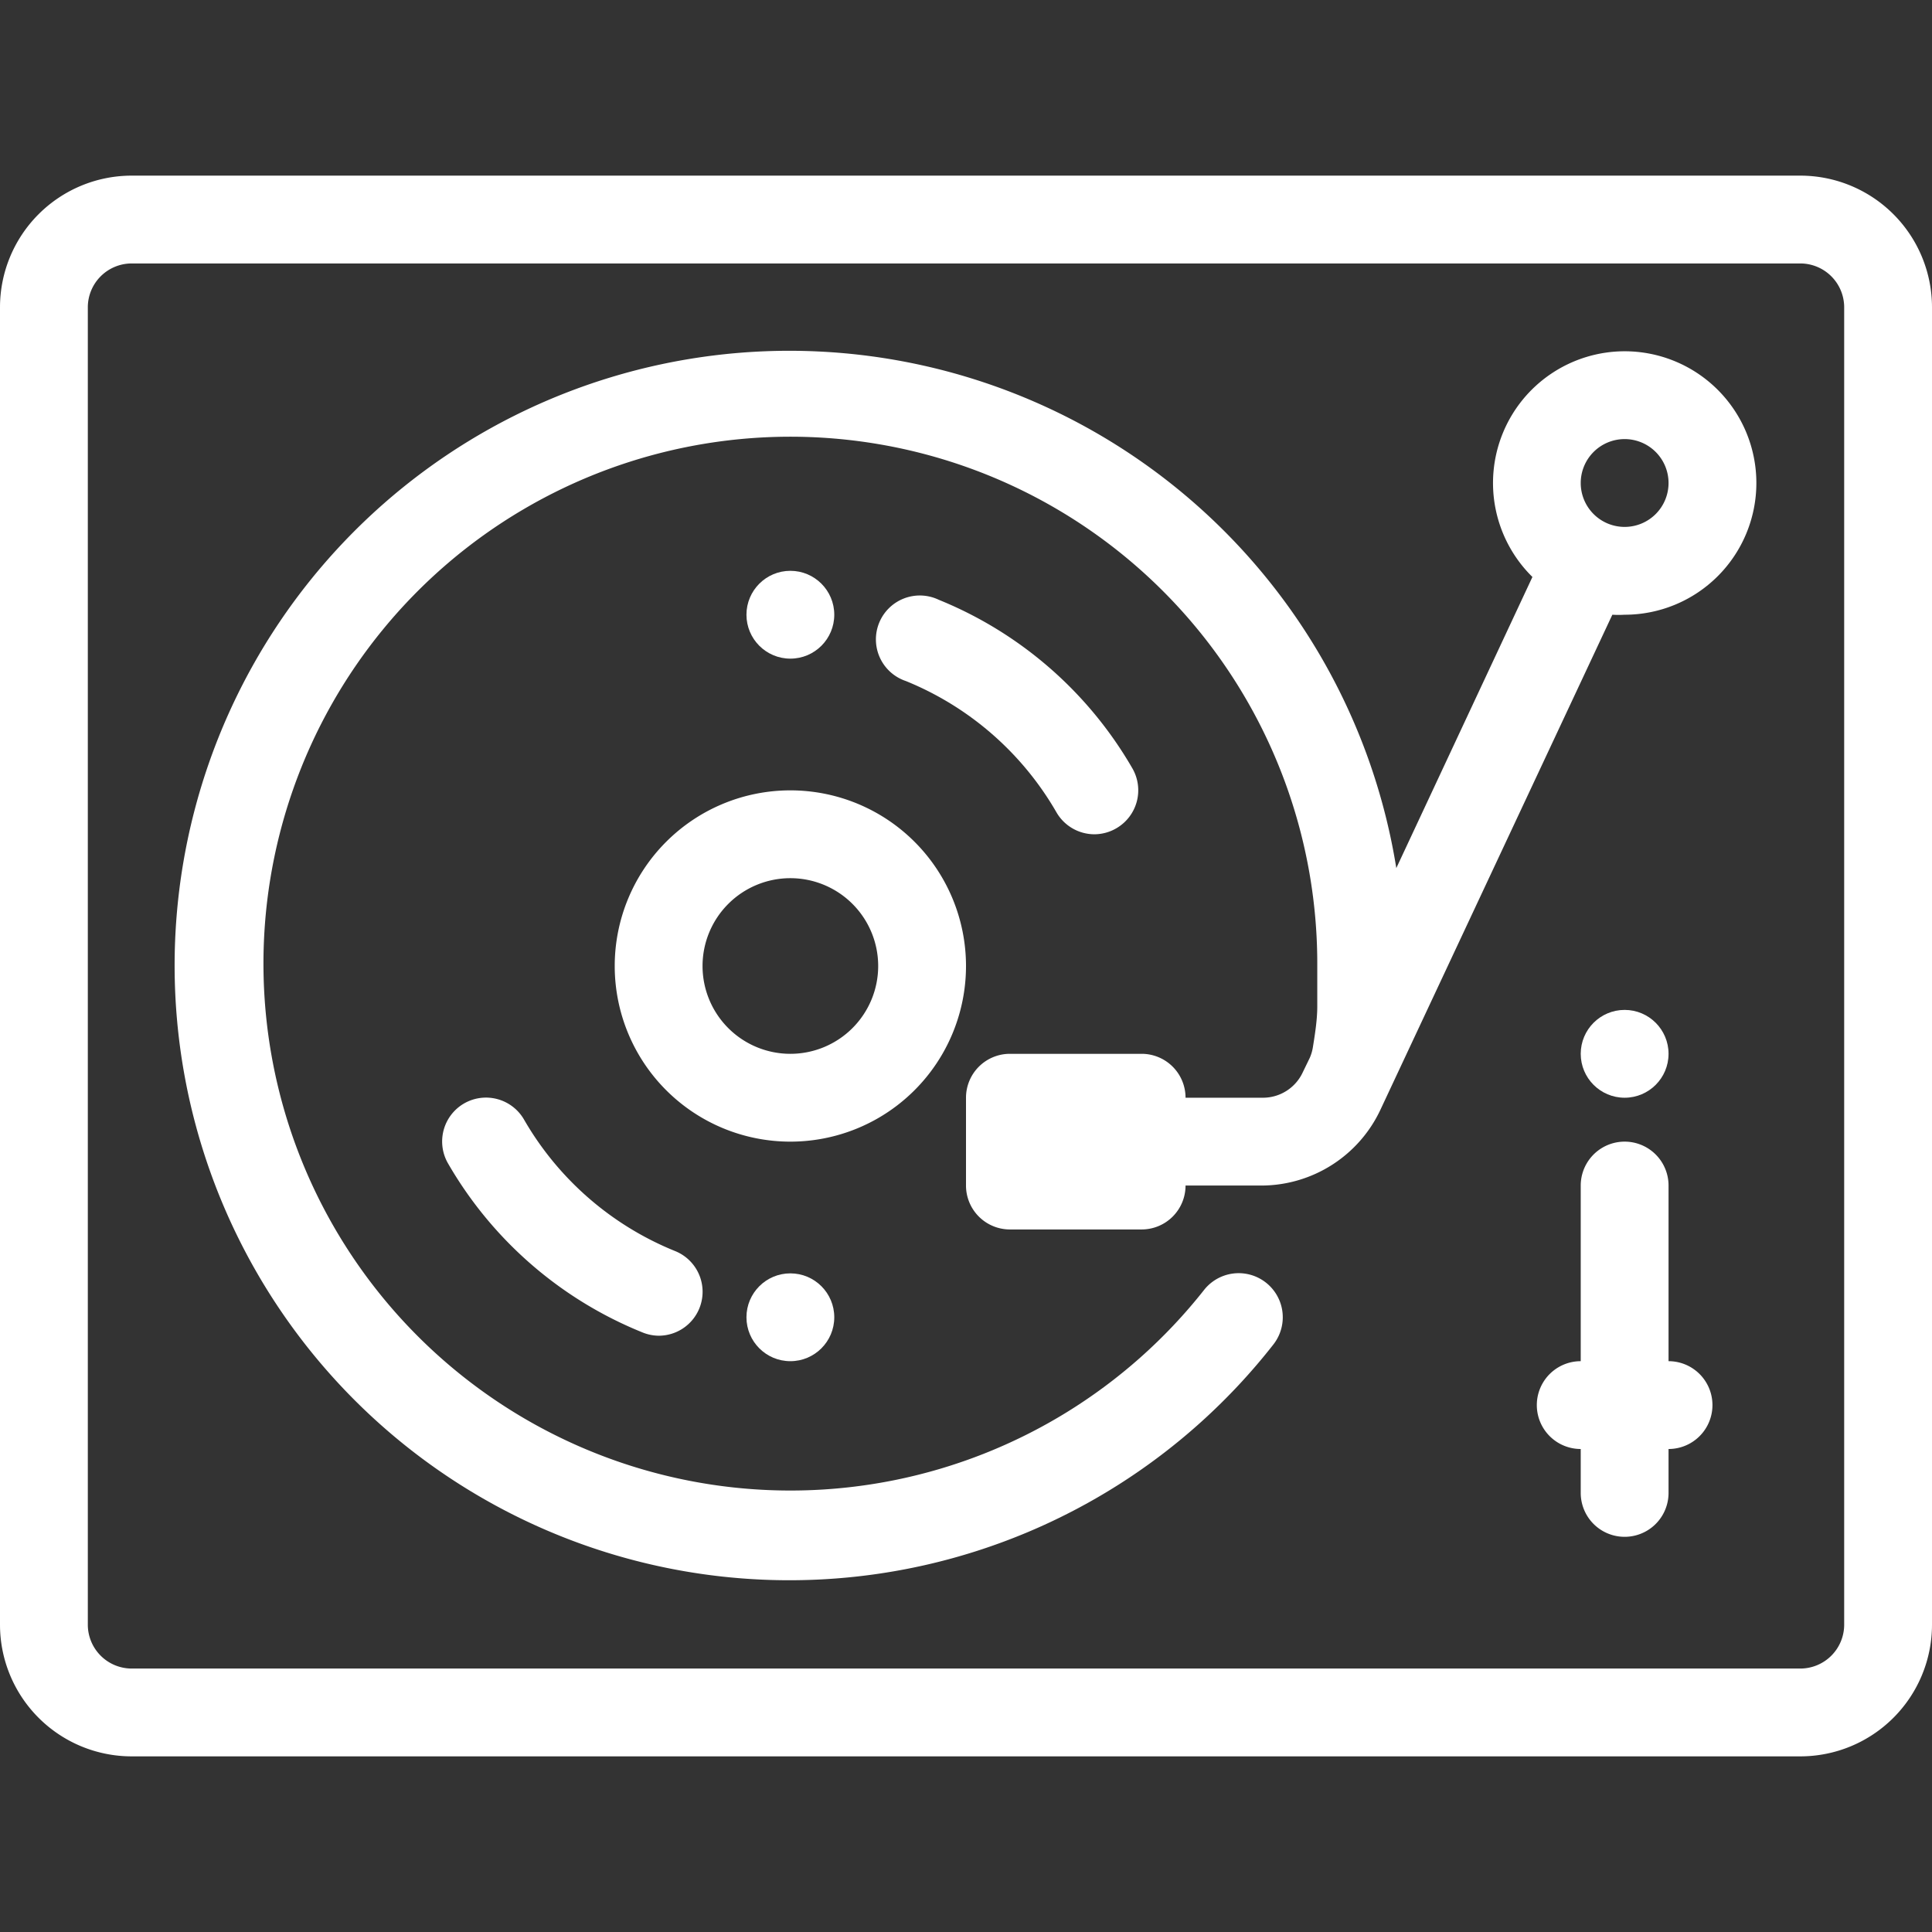 <svg xmlns="http://www.w3.org/2000/svg" viewBox="0 0 44 44"><rect x="0" y="0" width="44" height="44" fill="#333333" stroke="none"/><defs><style>.cls-1{fill:#fff;}</style></defs><g id="dj_set"><circle class="cls-1" cx="37" cy="24" r="1"/><circle class="cls-1" cx="18" cy="14" r="1"/><circle class="cls-1" cx="18" cy="30" r="1"/><path class="cls-1" d="M41,4H3A3,3,0,0,0,0,7V37a3,3,0,0,0,3,3H41a3,3,0,0,0,3-3V7A3,3,0,0,0,41,4Zm1,33a1,1,0,0,1-1,1H3a1,1,0,0,1-1-1V7A1,1,0,0,1,3,6H41a1,1,0,0,1,1,1Z"/><path class="cls-1" d="M22,22a4,4,0,1,0-4,4A4,4,0,0,0,22,22Zm-4,2a2,2,0,1,1,2-2A2,2,0,0,1,18,24Z"/><path class="cls-1" d="M11.93,25.49a1,1,0,0,0-1.36-.36,1,1,0,0,0-.37,1.36,9,9,0,0,0,4.42,3.85,1,1,0,0,0,.38.08,1,1,0,0,0,.93-.63,1,1,0,0,0-.56-1.3A7,7,0,0,1,11.93,25.49Z"/><path class="cls-1" d="M24.06,18.5a1,1,0,0,0,.87.5,1,1,0,0,0,.5-.14,1,1,0,0,0,.36-1.36,9,9,0,0,0-4.41-3.84,1,1,0,1,0-.75,1.85A7,7,0,0,1,24.06,18.5Z"/><path class="cls-1" d="M37,8a3,3,0,0,0-2.1,5.14l-3.1,6.63A14,14,0,1,0,29,30.62a1,1,0,0,0-1.58-1.24A12,12,0,1,1,30,22c0,.31,0,.62,0,.92s-.05.62-.1.93a1,1,0,0,1-.07.24l-.16.33a1,1,0,0,1-.9.58H27a1,1,0,0,0-1-1H23a1,1,0,0,0-1,1v2a1,1,0,0,0,1,1h3a1,1,0,0,0,1-1h1.73a3,3,0,0,0,2.71-1.73L36.72,14A2.4,2.4,0,0,0,37,14a3,3,0,0,0,0-6Zm0,4a1,1,0,1,1,1-1A1,1,0,0,1,37,12Z"/><path class="cls-1" d="M38,31V27a1,1,0,0,0-2,0v4a1,1,0,0,0,0,2v1a1,1,0,0,0,2,0V33a1,1,0,0,0,0-2Z"/></g></svg>